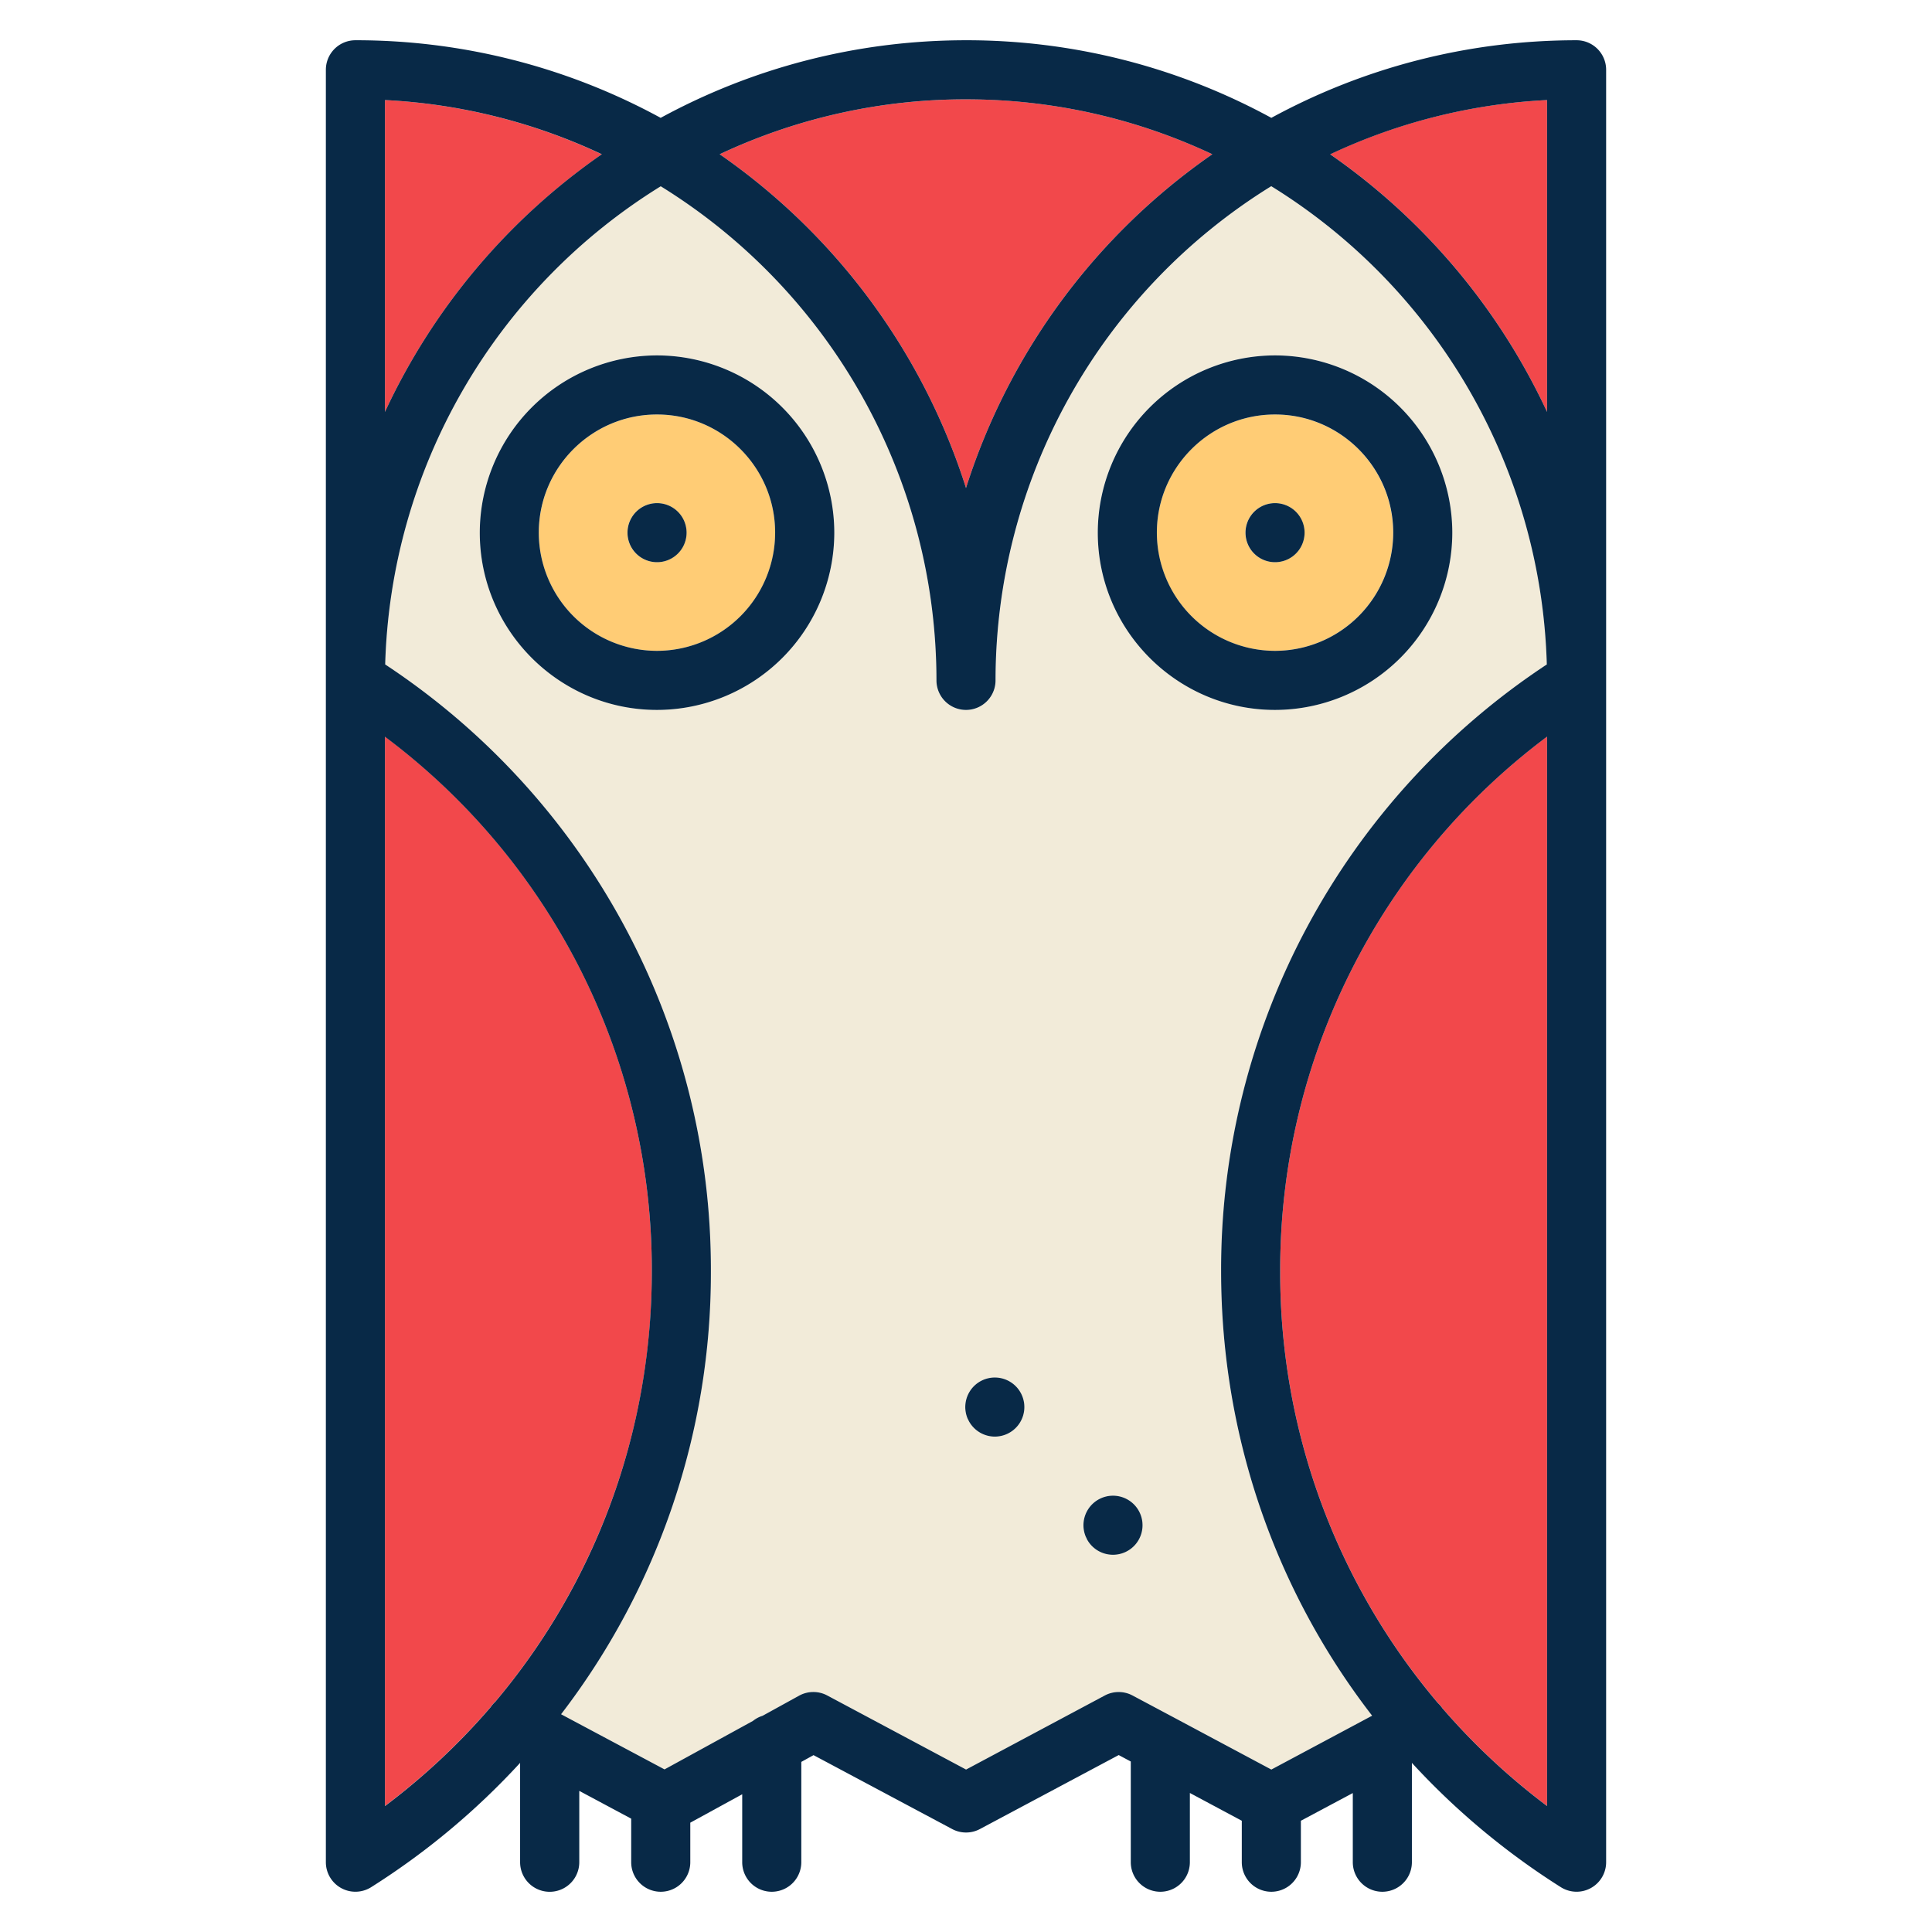 <svg width="24" height="24" fill="none" xmlns="http://www.w3.org/2000/svg">
  <defs/>
  <path d="M6.154 21.138a8.27 8.27 0 001.943-5.345A8.268 8.268 0 004.782 9.15v13.284a8.343 8.343 0 001.314-1.23.369.369 0 01.058-.067zM19.218 22.435V9.15a8.268 8.268 0 00-3.315 6.642 8.27 8.27 0 001.959 5.363c.022.02.041.042.058.067.384.444.818.851 1.298 1.212z" fill="#F2484B"/>
  <path d="M15.17 15.793a9.004 9.004 0 014.046-7.539 7.221 7.221 0 00-3.423-5.94 7.22 7.22 0 00-3.425 6.138.367.367 0 11-.735 0 7.22 7.22 0 00-3.425-6.139 7.221 7.221 0 00-3.423 5.941 9.003 9.003 0 014.046 7.539c0 2.03-.667 3.949-1.861 5.502l1.285.685 1.1-.602a.365.365 0 01.119-.065l.454-.249c.109-.06.24-.06.35-.002l1.723.92 1.724-.92a.366.366 0 01.345 0l.52.277 1.203.643 1.252-.668a9.003 9.003 0 01-1.876-5.521zM8.161 8.819A2.205 2.205 0 015.96 6.617c0-1.214.988-2.202 2.202-2.202s2.202.988 2.202 2.202a2.205 2.205 0 01-2.202 2.202zm4.197 9.027a.367.367 0 01-.323-.192l-.008-.018-.008-.014a.367.367 0 11.339.224zm1.468 1.468a.367.367 0 01-.323-.192l-.006-.012-.01-.02a.367.367 0 11.338.224zm-.19-12.697c0-1.214.988-2.202 2.202-2.202s2.202.988 2.202 2.202a2.205 2.205 0 01-2.202 2.202 2.205 2.205 0 01-2.202-2.202z" fill="#F2EBD9"/>
  <path d="M19.218 5.117V1.243a7.167 7.167 0 00-2.695.673 8.004 8.004 0 012.695 3.201zM4.782 5.117a8.004 8.004 0 012.694-3.2 7.167 7.167 0 00-2.694-.674v3.874zM8.94 1.916A7.986 7.986 0 0112 6.062a7.987 7.987 0 013.06-4.146A7.176 7.176 0 0012 1.234c-1.094 0-2.13.245-3.06.682z" fill="#F2484B"/>
  <path d="M8.161 5.149a1.47 1.47 0 00-1.468 1.468c0 .81.659 1.468 1.468 1.468A1.47 1.47 0 009.63 6.617 1.47 1.47 0 008.16 5.149zm0 1.835a.367.367 0 110-.734.367.367 0 010 .734zM15.838 8.085a1.47 1.47 0 001.468-1.468 1.47 1.47 0 00-1.468-1.468 1.47 1.47 0 00-1.468 1.468c0 .81.659 1.468 1.468 1.468zm0-1.835a.367.367 0 110 .734.367.367 0 010-.734z" fill="#FFCC75"/>
  <path d="M8.161 4.415A2.205 2.205 0 005.96 6.617c0 1.214.988 2.202 2.202 2.202a2.205 2.205 0 002.202-2.202 2.205 2.205 0 00-2.202-2.202zm0 3.67a1.47 1.47 0 01-1.468-1.468c0-.81.659-1.468 1.468-1.468.81 0 1.468.659 1.468 1.468a1.47 1.47 0 01-1.468 1.468z" fill="#082947"/>
  <path d="M8.162 6.984a.367.367 0 100-.734.367.367 0 000 .734zM18.041 6.617a2.205 2.205 0 00-2.202-2.202 2.205 2.205 0 00-2.202 2.202c0 1.214.988 2.202 2.202 2.202a2.205 2.205 0 002.202-2.202zm-3.67 0c0-.81.658-1.468 1.468-1.468.81 0 1.468.659 1.468 1.468a1.47 1.47 0 01-1.468 1.468 1.47 1.47 0 01-1.468-1.468z" fill="#082947"/>
  <path d="M15.839 6.984a.367.367 0 100-.734.367.367 0 000 .734z" fill="#082947"/>
  <path d="M19.585.5c-1.372 0-2.664.35-3.792.964A7.904 7.904 0 0012 .5c-1.372 0-2.665.35-3.793.964A7.903 7.903 0 004.415.5a.367.367 0 00-.367.367v22.266a.367.367 0 00.563.31 9.13 9.13 0 001.85-1.544v1.234a.367.367 0 10.735 0v-.886l.645.345v.541a.367.367 0 10.734 0v-.491l.645-.353v.844a.367.367 0 10.734 0v-1.246l.152-.084 1.722.918a.367.367 0 00.345 0l1.724-.919.15.08v1.251a.367.367 0 10.734 0v-.86l.645.345v.515a.367.367 0 10.734 0v-.515l.645-.344v.859a.367.367 0 10.734 0v-1.234a9.131 9.131 0 001.85 1.544.367.367 0 00.563-.31V8.458.867A.367.367 0 0019.585.5zm-3.792 21.482l-1.204-.643-.52-.277a.367.367 0 00-.345 0l-1.723.92-1.724-.92a.367.367 0 00-.35.002l-.454.25a.366.366 0 00-.12.064l-1.098.602-1.285-.685a9.003 9.003 0 001.861-5.503 9.003 9.003 0 00-4.046-7.538 7.221 7.221 0 013.423-5.94 7.22 7.22 0 013.425 6.138.367.367 0 10.734 0 7.22 7.22 0 013.425-6.139 7.221 7.221 0 013.423 5.941 9.003 9.003 0 00-4.046 7.539c0 2.038.673 3.964 1.876 5.52l-1.252.669zM12 6.062a7.986 7.986 0 00-3.06-4.146A7.175 7.175 0 0112 1.234c1.094 0 2.13.245 3.06.682A7.987 7.987 0 0012 6.062zm-7.218-.945V1.243a7.166 7.166 0 012.694.673 8.004 8.004 0 00-2.694 3.201zm0 17.317V9.152a8.268 8.268 0 013.315 6.642c0 1.993-.7 3.87-1.943 5.345a.367.367 0 00-.058.067 8.342 8.342 0 01-1.314 1.23zm13.138-1.21a.362.362 0 00-.058-.068 8.27 8.27 0 01-1.959-5.363 8.268 8.268 0 013.315-6.642v13.284a8.351 8.351 0 01-1.298-1.212zm1.298-16.107a8.004 8.004 0 00-2.694-3.2 7.167 7.167 0 012.694-.674v3.874z" fill="#082947"/>
  <path d="M12.358 17.846a.367.367 0 10-.338-.224l.007.014.009.018a.367.367 0 00.322.192zM13.826 19.314a.367.367 0 10-.338-.224l.01.02.005.012a.367.367 0 00.323.192z" fill="#082947"/>
</svg>
